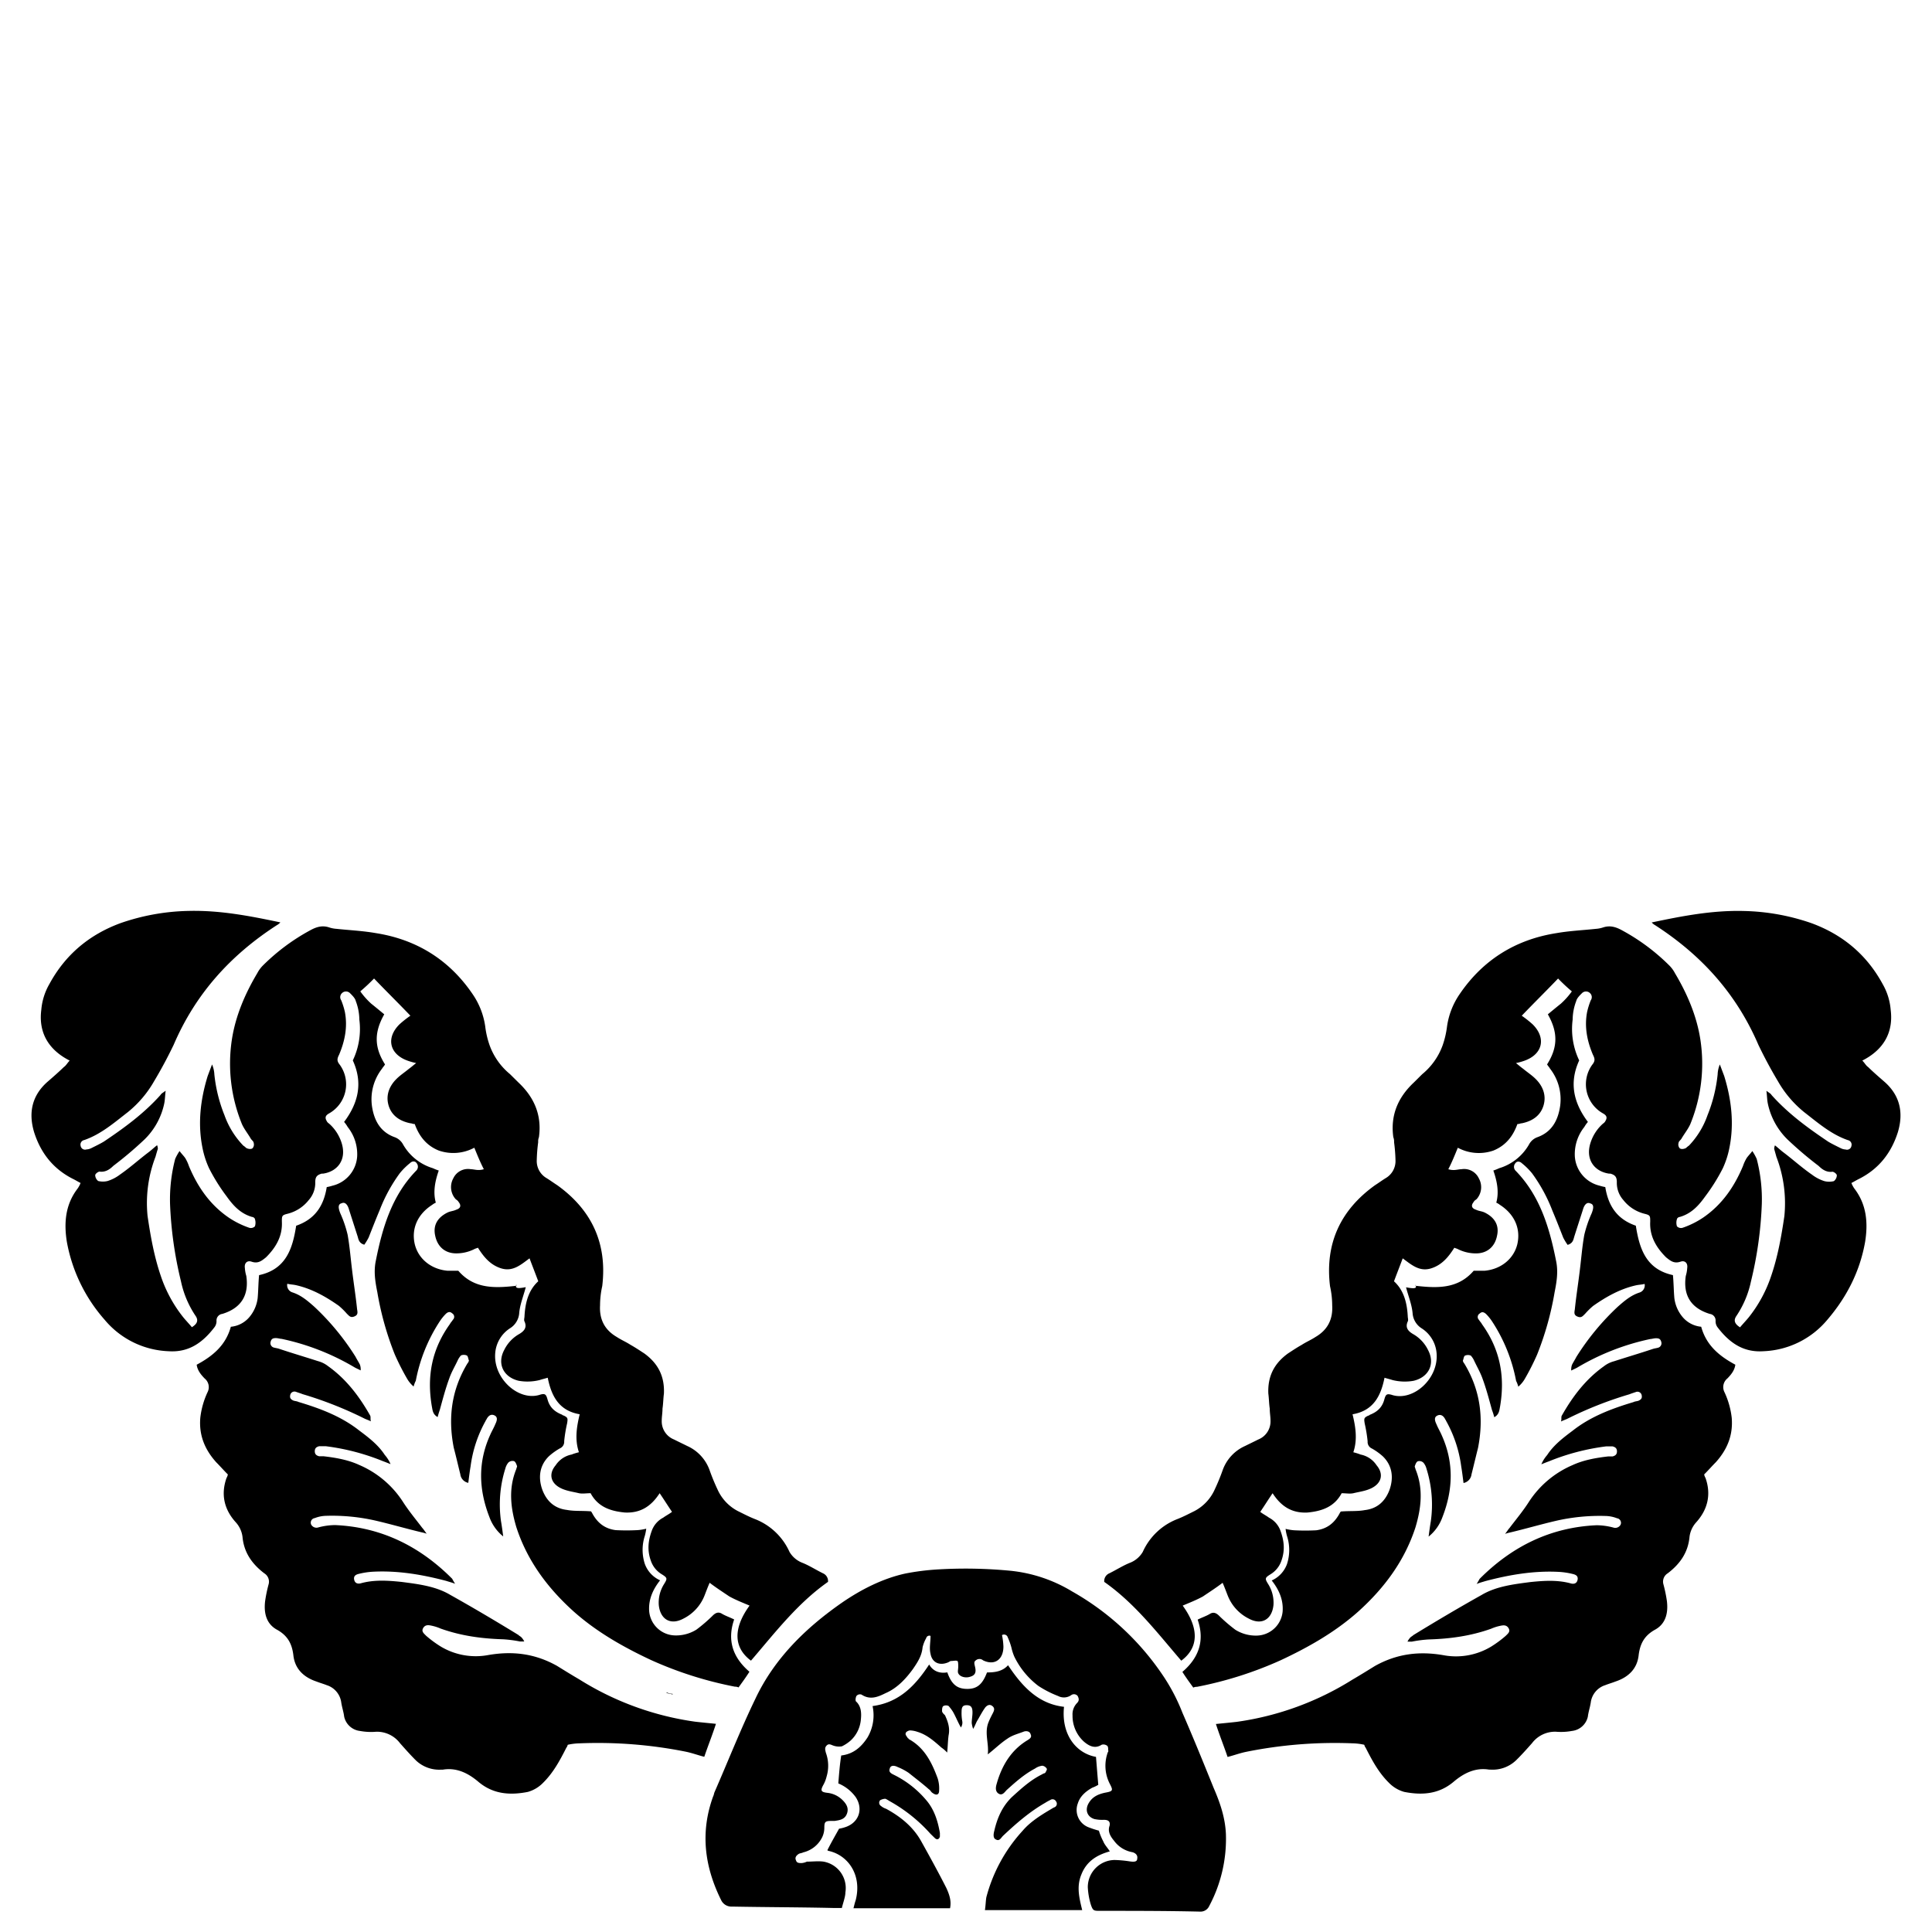 <svg id="Livello_1" data-name="Livello 1" xmlns="http://www.w3.org/2000/svg" viewBox="0 0 841.89 841.89">
  <title>Glos</title>
  <g>
    <path d="M616.84,560.3c9.17,1,18.35,1.56,25.34-6.56h4.75c6.94-.62,12.65-5,14.26-11.56,1.57-6.84-1.28-13.12-7.6-17.16a7.43,7.43,0,0,0-1.57-.95c1.28-4.66.33-9.37-1.28-14a20.5,20.5,0,0,0,2.52-1,22.42,22.42,0,0,0,13-10.31,6.76,6.76,0,0,1,3.47-3.14c6.33-2.19,9.18-7.18,10.13-13.74a21.69,21.69,0,0,0-4.42-16.21c-.33-.62-.95-1.23-1.28-1.85,4.75-7.51,4.75-14,.33-21.82,1.9-1.57,3.8-3.14,5.7-4.66a33.69,33.69,0,0,0,4.76-5.33,82,82,0,0,1-6-5.61c-5.09,5.33-10.46,10.6-15.83,16.21a47.3,47.3,0,0,1,4.75,3.76c6,5.94,4.42,13.12-3.8,15.93a27.59,27.59,0,0,1-3.47.95c1.28,1,2.23,1.85,3.18,2.52,1.9,1.57,3.81,2.8,5.37,4.37,3.19,3.14,4.76,7.18,3.47,11.55s-4.75,6.85-9.5,7.8c-.62,0-1,.33-1.9.33-1.91,5.33-5.09,9.37-10.46,11.55a19.37,19.37,0,0,1-15.5-1.23c-1.29,3.14-2.52,6.23-4.14,9.36a7.33,7.33,0,0,0,2.52.34c1,0,2.24-.34,3.19-.34a7.07,7.07,0,0,1,7.6,4,7.84,7.84,0,0,1-.95,9c-.33.33-1,.61-1.28,1.23-1.29,1.57-.95,2.81,1,3.43,1.28.61,2.52.61,3.8,1.23,4.42,2.19,6.33,5.61,5.37,10-.95,5-4.42,7.79-9.17,7.79a17.44,17.44,0,0,1-7.89-1.85c-.62-.33-1-.33-1.57-.62-2.52,4-5.37,7.51-10.13,9-5.08,1.57-8.55-1.57-12.36-4.37-1.28,3.42-2.52,6.56-3.8,10,4.42,4,5.7,9.66,6,15.31,0,.62.33,1.57,0,2.19-1.28,2.8.33,4.37,2.52,5.61a16.09,16.09,0,0,1,6.32,6.84c3.19,6,.33,11.84-6.32,13.41a22,22,0,0,1-9.18-.33c-1-.33-2.23-.62-3.47-1-1.57,7.79-4.75,14.36-13.93,15.92,1.29,5.33,2.24,10.94.34,16.55,1.28.33,2.23.62,3.18,1a10.78,10.78,0,0,1,6.94,4.66c3.19,3.75,2.24,7.79-2.23,10-2.52,1.24-5.37,1.57-7.89,2.19-1.57.33-3.19,0-5.09,0-3.19,5.94-8.56,7.8-14.88,8.41-6.66.34-11.41-2.52-15.21-8.41-1.91,2.8-3.48,5.32-5.38,8.13,1.29,1,2.52,1.57,3.81,2.52a10.4,10.4,0,0,1,5.08,5.94c1.57,4.37,1.9,8.42.34,12.79a11,11,0,0,1-4.76,5.94c-2.52,1.57-2.52,1.86-.95,4.38a15.18,15.18,0,0,1,2.24,9c-.62,6.23-5.09,9-10.75,5.94a19,19,0,0,1-9.17-10c-.62-1.57-1.29-3.43-2.24-5.61-2.85,2.18-5.7,4-8.56,5.94-2.85,1.57-6,2.8-8.84,4,7.27,10,6.94,18.4-.62,24-10.46-12.17-20.25-25-33.56-34.33a3.66,3.66,0,0,1,2.23-3.75c3.19-1.57,6-3.42,9.18-4.66a11.18,11.18,0,0,0,5.37-4.66,27.4,27.4,0,0,1,15.21-14.36c2.52-1,4.76-2.18,7.28-3.42a19.65,19.65,0,0,0,8.84-9.36,90.66,90.66,0,0,0,3.47-8.42,18.28,18.28,0,0,1,9.79-10.6c1.91-.95,3.81-1.85,5.71-2.81a8.48,8.48,0,0,0,5.37-8.13c0-1.85-.33-3.42-.33-5.32-.33-2.19-.33-4.37-.62-6.56-.33-7.51,2.52-13.12,8.56-17.5,1.9-1.23,3.8-2.52,6-3.75,1.9-1.24,4.13-2.19,6-3.43,5.37-3.13,7.61-7.79,7.27-13.73a39,39,0,0,0-.95-8.42c-2.23-18.4,4.42-33.09,19.64-44,1.57-1,3.18-2.19,4.75-3.14a8.61,8.61,0,0,0,4.14-7.8,72,72,0,0,0-.62-7.79,5.07,5.07,0,0,0-.33-2.19c-1.29-9.37,1.9-17.16,8.84-23.72,1.28-1.24,2.52-2.52,3.8-3.76a29.08,29.08,0,0,0,8.84-12.5,39.25,39.25,0,0,0,1.91-8.13,33,33,0,0,1,5.37-14c10.12-15,24.39-24,42.4-26.81,5.71-1,11.41-1.24,17.07-1.85a12.86,12.86,0,0,0,3.19-.62c2.85-.95,5.37-.33,8.22,1.24a89.57,89.57,0,0,1,20.59,15.3,13.88,13.88,0,0,1,2.52,3.43c5.37,9,9.51,18.73,11.07,29a69.54,69.54,0,0,1-4.42,36.79c-1,2.19-2.52,4.05-3.8,6.23-.33.62-1.28,1.24-1.28,1.86a2.43,2.43,0,0,0,.33,2.18c.33.62,1.57.62,2.23.34.62,0,1.29-.95,1.9-1.24A36.76,36.76,0,0,0,744.06,486a65.67,65.67,0,0,0,4.42-17.78,12.52,12.52,0,0,1,.95-4.37c.62,1.57,1.29,3.42,1.9,5,3.19,10.32,4.42,20.92,2.24,31.52a38.82,38.82,0,0,1-2.85,8.75,81.84,81.84,0,0,1-7.61,12.17c-2.85,4-6,7.51-11.08,9-.62,0-1.28.62-1.28.95a5.1,5.1,0,0,0,0,3.14,2.45,2.45,0,0,0,2.52.62,38.37,38.37,0,0,0,8.84-4.38c8.22-5.61,13.6-13.4,17.4-22.48a18,18,0,0,1,1.57-3.43c.62-.95,1.57-1.85,2.52-3.13a22.92,22.92,0,0,1,1.9,3.42,69.57,69.57,0,0,1,2.23,19.63A168,168,0,0,1,763,558.4a42.69,42.69,0,0,1-6.32,15c-1.29,1.85-.95,3.42,1.57,5,1.28-1.57,2.52-2.81,3.8-4.38a58.77,58.77,0,0,0,9.79-18.11c2.86-8.41,4.42-17.16,5.71-25.91a56.36,56.36,0,0,0-3.47-25.91c-.33-1.24-.62-2.19-.95-3.42a4,4,0,0,1,.33-1.57c1.57,1.24,2.52,2.19,3.8,3.14,4.14,3.13,7.89,6.56,12.36,9.65a17.7,17.7,0,0,0,5.38,2.8,8.49,8.49,0,0,0,4.13,0,3.34,3.34,0,0,0,1.29-2.52c0-.61-1.29-1.57-1.91-1.57-2.52.34-4.42-.95-6-2.52a163.62,163.62,0,0,1-13.59-11.55,30.71,30.71,0,0,1-8.56-15.59c-.33-1.57-.33-3.14-.62-5.61,1.29.95,1.9,1.23,2.24,1.85,7.27,8.13,15.83,14.36,24.67,20.3,1.57.95,3.47,1.86,5.37,2.81a5.5,5.5,0,0,0,2.24.62,1.94,1.94,0,0,0,2.52-1.57,2,2,0,0,0-1.57-2.52c-7.28-2.52-13-7.52-19-12.17a47.63,47.63,0,0,1-11.41-13.41c-3.19-5.33-6-10.6-8.56-15.93-9.51-22.15-24.67-39-44.93-52.1a6.05,6.05,0,0,1-1.56-1.24c13.31-2.81,26.29-5.32,39.88-5a95.75,95.75,0,0,1,29.76,5.32c13.6,5,24.06,13.74,31,26.53A26.89,26.89,0,0,1,823.88,440c1.28,10-3.18,17.5-12.36,22.16,1,.95,1.57,2.18,2.52,2.8,2.23,2.19,4.75,4.37,7.27,6.56,6.66,5.94,8.23,13.41,5.71,21.82-2.85,9-8.23,15.93-16.78,20.3-1.29.62-2.24,1.24-3.47,1.86a11.08,11.08,0,0,0,1.57,2.8c5.08,6.85,5.7,14.65,4.42,22.77-2.24,12.79-7.9,24-16.45,34a38.15,38.15,0,0,1-27.86,13.74c-8.84.61-14.88-3.76-19.92-10.32a4.34,4.34,0,0,1-.95-2.81,2.88,2.88,0,0,0-2.52-3.13c-8.23-2.52-11.7-8.13-10.46-16.55a15.09,15.09,0,0,0,.62-3.42c.33-2.19-1-3.42-2.86-2.81-2.85,1-4.42-.33-6.32-1.85-4.42-4.37-7.27-9.37-6.94-15.59,0-2.52,0-2.81-2.52-3.43a16.92,16.92,0,0,1-9.17-5.94,11.24,11.24,0,0,1-2.86-7.8c0-2.18-.62-3.13-2.85-3.75h-.62c-6.32-.95-10.46-6.23-7.89-13.74a18.82,18.82,0,0,1,4.75-7.51c.62-.62,1.29-.95,1.57-1.57,1-1.57.62-2.52-1-3.42A14.54,14.54,0,0,1,693.81,464c1.28-1.57,1.28-2.52.33-4.37-2.52-5.94-3.8-12.17-2.52-18.73a33,33,0,0,1,1.57-5,2.38,2.38,0,0,0-.33-3.14,2.47,2.47,0,0,0-3.47,0c-.95.95-2.24,2.19-2.52,3.42a23.36,23.36,0,0,0-1.57,8.13,31.72,31.72,0,0,0,2.85,17.78c-4.42,9.65-2.52,18.4,3.8,26.81a12.55,12.55,0,0,0-1.56,2.19,19,19,0,0,0-4.14,12.79A14.06,14.06,0,0,0,697,516.66a18.94,18.94,0,0,0,2.52.62c1.29,8.12,5.09,14,13.31,16.83,1.57,10,4.43,19,16.17,21.53.33,3.42.33,6.85.62,10a15.72,15.72,0,0,0,3.47,8.12,12,12,0,0,0,8.22,4.38c2.24,8.13,7.89,12.79,14.88,16.54-.33,2.52-1.9,4.38-3.47,6a4.84,4.84,0,0,0-1.28,5.94,35.88,35.88,0,0,1,3.18,11.22c.62,7.51-1.9,13.74-6.94,19.35-1.57,1.57-3.18,3.42-5.08,5.32a5.8,5.8,0,0,0,.61,1.57c2.52,7.18.95,13.74-4.13,19.35a11.58,11.58,0,0,0-2.85,6.23c-.62,6.85-4.14,11.84-9.51,15.93a4.26,4.26,0,0,0-1.9,4.66,60.75,60.75,0,0,1,1.56,7.51c.62,5.32-.61,10-5.37,12.5-4.42,2.52-6.32,5.94-6.94,10.94-.62,5.94-4.42,9.65-10.13,11.55-1.56.61-2.85.95-4.42,1.57a9.14,9.14,0,0,0-6.32,7.51c-.33,2.19-1,4-1.28,6.23a8,8,0,0,1-6.94,6.22,26.22,26.22,0,0,1-6.94.34,12.59,12.59,0,0,0-10.46,5c-2.24,2.52-4.43,5-7,7.51a14.71,14.71,0,0,1-11.07,4h-.62c-6-1-11.08,1.57-15.5,5.33-6.32,5.32-13.6,5.94-21.53,4.37a14.9,14.9,0,0,1-6.66-4c-4.42-4.37-7.27-9.65-10.13-15.31-.33-.33-.33-.62-.61-1.23a25.66,25.66,0,0,0-5.09-.62,195.27,195.27,0,0,0-46.54,3.75c-2.86.62-5.38,1.57-7.9,2.19-1.57-4.66-3.47-9.36-5.08-14.36,3.18-.33,6.32-.61,9.17-.95a128.22,128.22,0,0,0,50.35-18.4c3.18-1.85,6.65-4,9.79-5.94,9.51-5.32,19.3-6.56,30-4.66a29.67,29.67,0,0,0,20.58-3.75,49,49,0,0,0,6.33-4.66c1-1,2.23-1.86,1.28-3.43s-2.52-1.23-3.8-.95a20.14,20.14,0,0,0-3.81,1.24c-8.84,3.14-17.73,4.37-27.24,4.66a54.82,54.82,0,0,0-7.27.95h-1.9a7,7,0,0,1,1.28-1.85c.33-.34.95-.62,1.28-1,9.8-6,19.64-11.84,29.76-17.5,6.33-3.76,13.93-4.66,21.21-5.61,6-.62,12-1,17.73.62,1.28.33,2.52,0,2.85-1.57s-.61-2.19-1.9-2.52a33.06,33.06,0,0,0-6-.95c-11.08-.62-21.82,1.24-32.28,4-1,.33-2.23.62-3.8,1.24a25.18,25.18,0,0,0,1.28-2.19c13.93-14,30.71-22.49,51-23.39a29.32,29.32,0,0,1,7.27,1,2.62,2.62,0,0,0,3.18-1.24,2,2,0,0,0-1.56-2.8,14.6,14.6,0,0,0-5.09-1,85.1,85.1,0,0,0-21.82,2.19c-6.66,1.56-13,3.42-19.64,5a17.6,17.6,0,0,0-2.23.61c1-1.23,1.28-1.85,1.9-2.51,2.85-3.76,6-7.52,8.56-11.56a42.6,42.6,0,0,1,19-15.92c4.75-2.19,10.12-3.14,15.49-3.76h1.91c1.28-.33,1.9-.95,1.9-2.19s-.62-1.85-1.9-2.18h-2.86a98.39,98.39,0,0,0-25,6.56c-.95.33-1.57.61-3.19,1.23a15,15,0,0,1,2.52-4c2.85-4.37,6.94-7.51,11.08-10.6,7.89-6.23,17.07-9.65,26.57-12.5.62-.34,1.57-.34,2.24-.62,1.28-.62,1.57-1.24,1.28-2.52a1.88,1.88,0,0,0-2.52-1.24c-1,.34-1.9.62-2.85,1a165.55,165.55,0,0,0-26.91,10.61c-.62.33-1.57.61-2.85,1.23.33-1,0-1.85.33-2.52,4.76-8.41,10.46-15.92,18.35-21.53a12.13,12.13,0,0,1,4.42-2.19c5.71-1.85,11.08-3.42,16.79-5.33,1-.33,1.56-.33,2.52-.61a2,2,0,0,0,1.28-2.52c-.33-1.24-1-1.57-2.24-1.57-1,0-1.9.33-2.52.33a104.68,104.68,0,0,0-31.94,12.5c-.62.34-1.29.62-2.52,1.24a6,6,0,0,1,.33-2.52c.62-1.24,1.28-2.19,1.9-3.42a109.4,109.4,0,0,1,18-21.83c2.85-2.51,5.71-5,9.51-6.22a3.27,3.27,0,0,0,2.23-3.76c-1.28.33-2.52.33-3.8.62-6.94,1.57-13,5-18.68,9a32.79,32.79,0,0,0-3.47,3.42c-1,.95-1.57,1.86-3.19,1.24s-1.57-1.57-1.28-3.14c.61-5.94,1.57-11.84,2.23-17.49.62-5,1-10,1.9-15a51.5,51.5,0,0,1,3.19-9.36c1-2.52,1-4-.62-4.38-1.28-.61-2.52.34-3.19,2.81-1.28,4-2.52,7.8-3.8,11.84-.33,1.23-.62,2.8-2.85,3.42a25.45,25.45,0,0,1-1.9-3.14c-1.57-4-3.19-8.13-4.76-11.84a69.59,69.59,0,0,0-8.84-16.21,29.45,29.45,0,0,0-4.42-4.37c-1-.95-2.24-.95-2.85,0a2.39,2.39,0,0,0,0,3.14c10.74,10.93,14.88,25,17.73,39.31,1,4.66.33,9-.62,13.74a132.46,132.46,0,0,1-7.61,27.15,104.1,104.1,0,0,1-5.37,10.6,12.9,12.9,0,0,1-2.85,3.42,12,12,0,0,0-.95-2.52,71.44,71.44,0,0,0-10.46-25.91,21,21,0,0,0-2.52-3.13c-1-.95-1.9-1.24-2.85-.34a1.74,1.74,0,0,0-.33,2.81c.33.62,1,1.23,1.28,1.85,7.89,10.94,10.13,22.77,7.89,35.9-.33,1.57-.33,3.42-2.52,4.65-.33-1.23-.62-2.18-1-3.13-1.28-4.66-2.52-9.37-4.14-13.74-1-2.81-2.52-5.33-3.8-8.13a8.68,8.68,0,0,0-1.28-1.85,3.24,3.24,0,0,0-2.52,0c-.62.33-.62,1.56-.95,2.18a2.38,2.38,0,0,0,.61,1.24c7,11.55,8.56,23.72,6,36.8-.95,3.75-1.9,7.79-2.85,11.55a4.35,4.35,0,0,1-3.47,3.75c-.33-2.52-.62-5-1-7.18a55.39,55.39,0,0,0-6.65-20c0-.34-.34-.34-.34-.62-.95-1.85-2.23-2.19-3.47-1.57s-1.28,1.85-.33,3.76c.62,1.57,1.57,3.13,2.23,4.66,5.38,11.83,5.09,23.72.34,35.89a19.16,19.16,0,0,1-6,8.41c.33-2.52.61-4.65.95-6.56a52.24,52.24,0,0,0-1.9-23.1,6.42,6.42,0,0,0-1.29-2.52,2.5,2.5,0,0,0-2.52-.62c-.62.33-.95,1.24-1.28,2.19,0,.33.33,1,.33,1.23,3.47,8.42,2.52,16.83,0,25.3-4.75,14.64-13.6,26.53-25,36.79-10.12,9-21.82,15.6-33.84,21.21a164.49,164.49,0,0,1-36.42,11.55,3.22,3.22,0,0,0-1.57.33c-1.57-2.18-3.19-4.37-4.75-6.84,7.27-6.23,9.79-13.74,6.65-22.78,1.9-.95,3.8-1.57,5.37-2.52s2.86-.33,4.14,1a68.2,68.2,0,0,0,6.94,5.95,16.83,16.83,0,0,0,9.51,2.52,11.56,11.56,0,0,0,11.08-10.6c.33-5-1.57-9.37-4.76-13.41a12.48,12.48,0,0,0,6.66-7.18,19.77,19.77,0,0,0,0-12.17,18.74,18.74,0,0,1-.62-3.14,21.56,21.56,0,0,0,3.8.62,91.42,91.42,0,0,0,9.51,0c4.76-.62,7.89-3.14,10.13-7.18a5.41,5.41,0,0,1,.62-1c3.8-.33,7.27,0,10.45-.62,5.38-.62,8.85-3.75,10.75-8.75,1.9-5.32,1.28-10.6-2.85-14.64a26.63,26.63,0,0,0-4.76-3.42,3.12,3.12,0,0,1-1.9-3.14,62.77,62.77,0,0,0-1.28-7.8c-.34-2.18-.34-2.51,1.57-3.42a.81.81,0,0,0,.61-.33c3.19-1.24,5.38-3.14,6.33-6.56.61-2.19.95-2.81,3.18-2.19,9.18,3.14,20.59-6.84,19.64-18.11a14.2,14.2,0,0,0-6.66-10.94,8.5,8.5,0,0,1-3.8-6.56c-.34-3.75-1.9-7.51-2.85-11.22,5.08.95,4.42,0,4.13-1.23Z"/>
    <path d="M367.15,831.42H363c-14.55-.33-29.43-.33-44-.61a4.93,4.93,0,0,1-4.75-2.81c-7.28-14.64-9.18-29.62-3.47-45.26.33-.62.33-1.23.61-1.85,6-13.74,11.41-27.48,17.74-40.56,8.22-17.49,21.82-30.9,38-42.12,8.23-5.61,17.4-10.31,27.24-12.5a106.52,106.52,0,0,1,14.88-1.85,204.32,204.32,0,0,1,31,.61,64.19,64.19,0,0,1,26.91,9A117.06,117.06,0,0,1,507.35,731a82.3,82.3,0,0,1,7.89,15.31c4.76,10.93,9.18,21.82,13.6,32.75,2.85,6.56,5.09,13.12,5.37,20.3a62.25,62.25,0,0,1-7.27,31.19A4.16,4.16,0,0,1,522.8,833c-14.55-.33-28.81-.33-43.36-.33-2.85,0-3.18,0-4.13-2.81a31.79,31.79,0,0,1-1.29-7.51,11.85,11.85,0,0,1,11.7-11.84,51.87,51.87,0,0,1,6.66.62c2.23.33,3.18,0,3.18-1.24.33-1.57-.95-2.52-2.23-2.8a12.58,12.58,0,0,1-7.9-5c-1.56-1.86-2.85-4-1.9-6.57.34-1.85-.62-2.51-2.52-2.51a15.82,15.82,0,0,1-4.13-.34c-3.19-1-4.14-4-2.52-6.84s4.13-4,7.27-4.66c3.47-.62,3.47-1,1.9-4a17.15,17.15,0,0,1-.95-13.13c0-.33.62-.95.33-1.23,0-1,0-1.86-.61-2.19a2.69,2.69,0,0,0-2.24-.33c-2.85,1.85-5.37.62-7.6-1.24a15.13,15.13,0,0,1-5.09-11.55,7,7,0,0,1,1.9-5.32c1-1,1-1.86.33-3.14a2.06,2.06,0,0,0-2.85-.34,5.49,5.49,0,0,1-5.7.34,45.18,45.18,0,0,1-8.56-4.38A35.32,35.32,0,0,1,442,721.89a21.79,21.79,0,0,1-1.28-4,28.71,28.71,0,0,0-1.57-4.37,1.69,1.69,0,0,0-2.52-1,28.76,28.76,0,0,1,.62,5c0,5.61-3.81,8.42-8.85,6a2.42,2.42,0,0,0-3.18,0c-.95.61-.62,1.56-.34,2.8.62,2.52,0,3.76-2.23,4.37-1.9.62-4.42,0-5.09-1.57-.33-.61,0-1.85,0-2.8s0-2.19-.33-2.52c-.62-.33-1.9,0-2.85,0-.33,0-.62.33-1.29.62-3.8,1.57-6.94,0-7.6-3.76-.62-2.52,0-5,0-7.8a1.41,1.41,0,0,0-1.9,1,14.91,14.91,0,0,0-1.57,4c-.34,3.75-2.24,6.56-4.14,9.36-3.18,4.38-6.94,8.42-12,10.6-3.18,1.57-6.65,3.14-10.46.62a2,2,0,0,0-2.23.62c-.33.62-.62,2.19,0,2.52,2.23,2.19,2.23,5.32,1.9,8.13a14,14,0,0,1-4.42,8.75,16.74,16.74,0,0,1-3.8,2.52,7.43,7.43,0,0,1-3.81-.34c-.95-.33-1.9-1-2.85,0s-.62,1.86-.33,3.14a16.35,16.35,0,0,1,.33,10.32,14.59,14.59,0,0,1-1.28,3.42c-1.57,2.8-1.29,3.42,1.9,3.76a11,11,0,0,1,6.32,3.13c1.57,1.57,2.85,3.43,1.9,5.95s-3.18,2.8-5.37,3.13H362.4c-2.85,0-3.19.34-3.19,3.14a9.62,9.62,0,0,1-.95,4,12.42,12.42,0,0,1-8.22,6.56c-.62.33-1.29.33-1.9.62-1,.62-1.91,1.57-1.29,2.8.33,1.24,1.29,1.24,2.52,1.24a6.8,6.8,0,0,0,2.24-.62c2.52,0,5.08-.33,7.27,0a11.69,11.69,0,0,1,9.51,13.41c0,1.85-.95,4.37-1.57,6.85Z"/>
    <path d="M412.7,728.45c1.9,5.61,4.42,7.51,8.84,7.51s6.65-2.19,8.56-7.18c3.18,0,6.65-.33,9.17-3.14,6,9,13,16.83,24.39,18.12-1.28,12.17,5.37,20.3,13.93,21.82.33,4,.62,7.8,1,12.17A14.43,14.43,0,0,1,476,779c-2.85,1.57-5.37,3.75-6.32,6.84a8.08,8.08,0,0,0,4.42,10.32,42.58,42.58,0,0,0,4.75,1.57,25.69,25.69,0,0,0,1.91,4.66c.61,1.57,1.9,2.8,2.85,4.37-5.71,1.57-10.13,4.37-12.36,10-2.24,5.33-.95,10.32.33,15.6H429.19c.34-2.19.34-4,.62-5.61a68.62,68.62,0,0,1,15.83-29c3.19-3.76,7.61-6.56,11.7-9,.62-.34,1.57-1,2.23-1.24a1.67,1.67,0,0,0,.62-2.52,1.71,1.71,0,0,0-2.52-.62,20.37,20.37,0,0,0-2.23,1.24c-6.95,4-12.65,9-18.35,14.36-1,1-1.57,2.52-3.19,1.56-1.28-.61-.95-2.52-.62-3.75,1.29-5.61,3.47-10.6,7.61-14.64,4.13-3.76,8.22-7.52,13.31-10,.33-.33.95-.33,1.28-.62.34-.61.95-1.57.62-1.85a2.66,2.66,0,0,0-1.9-1.24,6.89,6.89,0,0,0-3.19,1.24c-4.75,2.52-8.55,5.94-12.36,9.37-.95,1-1.9,2.52-3.47,1.57s-1.28-2.81-.95-4c2.24-8.13,6.33-15,13.6-19.35.95-.61,1.9-1.23,1.28-2.52-.33-1.23-1.57-1.56-2.85-1.23-2.52,1-5.09,1.57-7.27,3.14-2.86,1.85-5.38,4.37-8.56,6.84.62-4.66-1.57-9.36.33-14,.62-1.57,1.29-2.81,1.9-4s.95-2.19-.33-3.14-2.52,0-3.18.95c-1.29,1.85-2.24,3.75-3.19,5.32-.62.95-.95,2.19-1.9,3.76a11.81,11.81,0,0,1-.62-2.52c0-1.57.33-3.14.33-4.66,0-2.19-.62-3.14-2.52-3.14-1.57,0-2.23.62-2.23,2.81a19.52,19.52,0,0,0,.33,4.37,3.84,3.84,0,0,1-.62,2.52c-1.28-2.18-2.23-4.66-3.47-6.84a19,19,0,0,0-1.9-2.52,2.54,2.54,0,0,0-2.23,0c-.62.33-.62,1.57-.62,2.18s.62,1.24,1.28,1.86c1.29,2.8,2.24,5.61,1.57,8.74-.33,2.52-.33,4.66-.62,7.52a14.93,14.93,0,0,0-2.52-2.19c-3.18-2.81-6.32-5.61-10.46-6.85a10.84,10.84,0,0,0-3.18-.61c-.62,0-1.9.61-1.9,1.23-.34.62.62,1.57.95,2.19a.32.32,0,0,1,.33.33c6.94,3.76,10.13,10.32,12.65,17.17a14.72,14.72,0,0,1,.62,5.32c0,1.9-1.29,2.19-2.86,1-.62-.33-.95-1.23-1.57-1.57-2.85-2.52-5.7-4.66-8.84-7.18a25.21,25.21,0,0,0-4.75-2.52c-1.9-.95-3.19-.61-3.47.62-.62,1.57.61,2.19,1.9,2.81a43.66,43.66,0,0,1,13.93,10.93c3.47,4,5.08,9,6,14.36v1.57c-.33,1.23-1.29,1.57-2.24.62l-1.9-1.86a68,68,0,0,0-17.4-14c-.62-.34-1.57-1-2.23-1.24a5.13,5.13,0,0,0-2.24.62,1.64,1.64,0,0,0,.34,2.52,6.67,6.67,0,0,0,2.23,1.23c6.32,3.43,11.7,7.8,15.21,14,3.81,6.84,7.61,13.74,11.08,20.59,1.28,2.8,2.23,5.6,1.57,8.74H371.91c.33-1.23.61-2.52.95-3.42,2.85-10.93-3.19-19.63-11.7-21.54a1,1,0,0,1-.62-.33c1.57-3.14,3.19-5.94,5.09-9.36a17.49,17.49,0,0,0,2.52-.62c6-1.86,8.22-7.8,4.75-13.12a17.75,17.75,0,0,0-7.6-6c.33-4,.62-8.13,1.28-12.17,5.09-.61,8.56-3.42,11.41-7.79a19,19,0,0,0,2.24-13.74c11.69-1.57,18.68-9,24.67-18.12,1.57,2.81,4.42,4.05,7.89,3.43Z"/>
    <path d="M290.56,737.48a5.54,5.54,0,0,0,2.52.62v.33c-.62-.33-1.57-.33-2.23-.61-.33,0-.33-.34-.62-.34Z"/>
    <path d="M270.6,644.21a48.71,48.71,0,0,1,2.85,4A4.19,4.19,0,0,1,270.6,644.21Z"/>
    <path d="M225.05,560.3c-9.17,1-18.35,1.56-25.34-6.56H195c-6.94-.62-12.65-5-14.26-11.56-1.57-6.84,1.28-13.12,7.6-17.16a7.43,7.43,0,0,1,1.57-.95c-1.28-4.66-.33-9.37,1.28-14a20.5,20.5,0,0,1-2.52-1,22.42,22.42,0,0,1-13-10.31,6.8,6.8,0,0,0-3.47-3.14c-6.33-2.19-9.18-7.18-10.13-13.74a21.69,21.69,0,0,1,4.42-16.21c.33-.62,1-1.23,1.28-1.85-4.75-7.51-4.75-14-.33-21.82-1.9-1.57-3.8-3.14-5.7-4.66A33.69,33.69,0,0,1,157,432a82,82,0,0,0,6-5.61c5.09,5.33,10.46,10.6,15.83,16.21a47.3,47.3,0,0,0-4.75,3.76c-6,5.94-4.42,13.12,3.8,15.93a27.59,27.59,0,0,0,3.47.95c-1.28,1-2.23,1.85-3.18,2.52-1.9,1.57-3.81,2.8-5.37,4.37-3.19,3.14-4.76,7.18-3.48,11.55s4.76,6.85,9.51,7.8c.62,0,1,.33,1.9.33,1.91,5.33,5.09,9.37,10.46,11.55a19.37,19.37,0,0,0,15.5-1.23c1.29,3.14,2.52,6.23,4.14,9.36a7.33,7.33,0,0,1-2.52.34c-1,0-2.24-.34-3.19-.34a7.07,7.07,0,0,0-7.6,4,7.84,7.84,0,0,0,1,9c.33.33.95.61,1.28,1.23,1.28,1.57.95,2.81-1,3.43-1.28.61-2.52.61-3.8,1.23-4.42,2.19-6.33,5.61-5.38,10,1,5,4.43,7.79,9.18,7.79a17.44,17.44,0,0,0,7.89-1.85c.62-.33.95-.33,1.57-.62,2.52,4,5.37,7.51,10.13,9,5.08,1.57,8.55-1.57,12.36-4.37,1.28,3.42,2.52,6.56,3.8,10-4.42,4-5.7,9.66-6,15.31,0,.62-.33,1.57,0,2.19,1.28,2.8-.33,4.37-2.52,5.61a16.09,16.09,0,0,0-6.32,6.84c-3.19,6-.33,11.84,6.32,13.41a22,22,0,0,0,9.18-.33c.95-.33,2.23-.62,3.47-1,1.57,7.79,4.75,14.36,13.93,15.92-1.29,5.33-2.24,10.94-.34,16.55-1.28.33-2.23.62-3.18,1a10.78,10.78,0,0,0-6.94,4.66c-3.19,3.75-2.24,7.79,2.23,10,2.52,1.24,5.37,1.57,7.89,2.19,1.57.33,3.19,0,5.09,0,3.19,5.94,8.56,7.8,14.88,8.41,6.66.34,11.41-2.52,15.21-8.41,1.91,2.8,3.48,5.32,5.38,8.13-1.29,1-2.52,1.57-3.81,2.52a10.4,10.4,0,0,0-5.08,5.94c-1.57,4.37-1.9,8.42-.34,12.79a11,11,0,0,0,4.76,5.94c2.52,1.57,2.52,1.86.95,4.38a15.18,15.18,0,0,0-2.24,9c.62,6.23,5.09,9,10.75,5.94a19,19,0,0,0,9.17-10c.62-1.57,1.29-3.43,2.24-5.61,2.85,2.18,5.7,4,8.56,5.94,2.85,1.57,6,2.8,8.84,4-7.28,10-6.94,18.4.62,24,10.46-12.17,20.25-25,33.56-34.33a3.66,3.66,0,0,0-2.23-3.75c-3.19-1.57-6-3.42-9.18-4.66a11.13,11.13,0,0,1-5.37-4.66,27.4,27.4,0,0,0-15.21-14.36c-2.52-1-4.76-2.18-7.28-3.42a19.65,19.65,0,0,1-8.84-9.36,90.66,90.66,0,0,1-3.47-8.42,18.28,18.28,0,0,0-9.79-10.6c-1.91-.95-3.81-1.85-5.71-2.81a8.48,8.48,0,0,1-5.37-8.13c0-1.85.33-3.42.33-5.32.33-2.19.33-4.37.62-6.56.33-7.51-2.52-13.12-8.56-17.5-1.9-1.23-3.8-2.52-6-3.75-1.9-1.24-4.13-2.19-6-3.43-5.37-3.13-7.61-7.79-7.27-13.73a39,39,0,0,1,.95-8.42c2.23-18.4-4.42-33.09-19.64-44-1.57-1-3.18-2.19-4.75-3.14a8.61,8.61,0,0,1-4.14-7.8,72,72,0,0,1,.62-7.79,5.07,5.07,0,0,1,.33-2.19c1.29-9.37-1.9-17.16-8.84-23.72l-3.8-3.76a29.08,29.08,0,0,1-8.84-12.5,38.63,38.63,0,0,1-1.91-8.13,33,33,0,0,0-5.37-14c-10.12-15-24.39-24-42.4-26.81-5.71-1-11.41-1.24-17.07-1.85a12.86,12.86,0,0,1-3.19-.62c-2.85-.95-5.37-.33-8.22,1.24a89.57,89.57,0,0,0-20.59,15.3,13.88,13.88,0,0,0-2.52,3.43c-5.37,9-9.51,18.73-11.07,29a69.54,69.54,0,0,0,4.42,36.79c1,2.19,2.52,4.05,3.8,6.23.33.62,1.28,1.24,1.28,1.86a2.43,2.43,0,0,1-.33,2.18c-.33.62-1.57.62-2.23.34-.62,0-1.29-.95-1.91-1.24A36.87,36.87,0,0,1,97.83,486a65.67,65.67,0,0,1-4.42-17.78,12.52,12.52,0,0,0-1-4.37c-.62,1.57-1.29,3.42-1.9,5-3.19,10.32-4.42,20.92-2.24,31.52a38.82,38.82,0,0,0,2.85,8.75,81.84,81.84,0,0,0,7.61,12.17c2.85,4,6,7.51,11.08,9,.62,0,1.28.62,1.28.95a5.1,5.1,0,0,1,0,3.14,2.45,2.45,0,0,1-2.52.62,38.37,38.37,0,0,1-8.84-4.38c-8.23-5.61-13.6-13.4-17.4-22.48a18,18,0,0,0-1.57-3.43c-.62-.95-1.57-1.85-2.52-3.13a22.92,22.92,0,0,0-1.9,3.42,69.94,69.94,0,0,0-2.24,19.63,168.68,168.68,0,0,0,4.76,33.71,42.69,42.69,0,0,0,6.32,15c1.29,1.85,1,3.42-1.57,5-1.28-1.57-2.52-2.81-3.8-4.38a58.77,58.77,0,0,1-9.79-18.11c-2.86-8.41-4.42-17.16-5.71-25.91a56.36,56.36,0,0,1,3.47-25.91c.33-1.24.62-2.19,1-3.42a4,4,0,0,0-.33-1.57c-1.57,1.24-2.52,2.19-3.8,3.14-4.14,3.13-7.9,6.56-12.36,9.65a17.7,17.7,0,0,1-5.38,2.8,8.49,8.49,0,0,1-4.13,0,3.34,3.34,0,0,1-1.29-2.52c0-.61,1.29-1.57,1.91-1.57,2.52.34,4.42-.95,6-2.52A163.62,163.62,0,0,0,63,496.5a30.71,30.71,0,0,0,8.56-15.59c.33-1.57.33-3.14.62-5.61-1.29.95-1.9,1.23-2.24,1.85-7.27,8.13-15.83,14.36-24.67,20.3-1.57.95-3.47,1.86-5.37,2.81a5.5,5.5,0,0,1-2.24.62,1.94,1.94,0,0,1-2.52-1.57,2,2,0,0,1,1.57-2.52c7.28-2.52,13-7.52,19-12.17a47.63,47.63,0,0,0,11.41-13.41c3.19-5.33,6-10.6,8.56-15.93,9.51-22.15,24.67-39,44.92-52.1a5.93,5.93,0,0,0,1.57-1.24c-13.31-2.81-26.29-5.32-39.88-5a95.75,95.75,0,0,0-29.76,5.32c-13.6,5-24.06,13.74-31,26.53A26.89,26.89,0,0,0,18,440c-1.29,10,3.18,17.5,12.36,22.16-.95.95-1.57,2.18-2.52,2.8-2.24,2.19-4.75,4.37-7.27,6.56-6.66,5.94-8.23,13.41-5.71,21.82,2.85,9,8.23,15.93,16.78,20.3,1.29.62,2.24,1.24,3.47,1.86a11.08,11.08,0,0,1-1.57,2.8c-5.08,6.85-5.7,14.65-4.42,22.77a70.13,70.13,0,0,0,16.45,34,38.15,38.15,0,0,0,27.86,13.74c8.84.61,14.88-3.76,19.92-10.32a4.34,4.34,0,0,0,1-2.81,2.88,2.88,0,0,1,2.52-3.13c8.23-2.52,11.7-8.13,10.46-16.55a15.09,15.09,0,0,1-.62-3.42c-.33-2.19,1-3.42,2.86-2.81,2.85,1,4.42-.33,6.32-1.85,4.42-4.37,7.27-9.37,6.94-15.59,0-2.52,0-2.81,2.52-3.43a16.92,16.92,0,0,0,9.17-5.94,11.24,11.24,0,0,0,2.86-7.8c0-2.18.61-3.13,2.85-3.75h.62c6.32-.95,10.46-6.23,7.89-13.74a18.82,18.82,0,0,0-4.75-7.51c-.62-.62-1.29-.95-1.57-1.57-.95-1.57-.62-2.52,1-3.42A14.54,14.54,0,0,0,148.08,464c-1.28-1.57-1.28-2.52-.33-4.37,2.52-5.94,3.8-12.17,2.52-18.73a33,33,0,0,0-1.57-5,2.38,2.38,0,0,1,.33-3.14,2.47,2.47,0,0,1,3.47,0c.95.95,2.24,2.19,2.52,3.42a23.36,23.36,0,0,1,1.57,8.13,31.72,31.72,0,0,1-2.85,17.78c4.42,9.65,2.52,18.4-3.8,26.81a12.55,12.55,0,0,1,1.56,2.19,19,19,0,0,1,4.14,12.79,14.06,14.06,0,0,1-10.74,12.79,18.94,18.94,0,0,1-2.52.62c-1.29,8.12-5.09,14-13.32,16.83-1.56,10-4.42,19-16.16,21.53-.33,3.42-.33,6.85-.62,10a15.72,15.72,0,0,1-3.47,8.12,12,12,0,0,1-8.22,4.38c-2.24,8.13-7.89,12.79-14.88,16.54.33,2.52,1.9,4.38,3.47,6a4.84,4.84,0,0,1,1.28,5.94,35.88,35.88,0,0,0-3.18,11.22c-.62,7.51,1.9,13.74,6.94,19.35,1.57,1.57,3.18,3.42,5.08,5.32a5.8,5.8,0,0,1-.61,1.57c-2.52,7.18-1,13.74,4.13,19.35a11.58,11.58,0,0,1,2.85,6.23c.62,6.85,4.14,11.84,9.51,15.93a4.26,4.26,0,0,1,1.9,4.66,60.75,60.75,0,0,0-1.56,7.51c-.62,5.32.61,10,5.37,12.5,4.42,2.52,6.32,5.94,6.94,10.94.62,5.94,4.42,9.65,10.12,11.55,1.57.61,2.86.95,4.43,1.57a9.14,9.14,0,0,1,6.32,7.51c.33,2.19,1,4,1.28,6.23a8,8,0,0,0,6.94,6.22,26.22,26.22,0,0,0,6.94.34,12.59,12.59,0,0,1,10.46,5c2.24,2.52,4.43,5,6.94,7.51a14.74,14.74,0,0,0,11.08,4H193c6-1,11.08,1.57,15.5,5.33,6.32,5.32,13.6,5.94,21.53,4.37a14.9,14.9,0,0,0,6.66-4c4.42-4.37,7.27-9.65,10.13-15.31.33-.33.33-.62.61-1.23a25.66,25.66,0,0,1,5.09-.62A195.27,195.27,0,0,1,299,763.35c2.86.62,5.38,1.57,7.9,2.19,1.57-4.66,3.47-9.36,5.08-14.36-3.18-.33-6.32-.61-9.17-.95a128.22,128.22,0,0,1-50.35-18.4c-3.18-1.85-6.65-4-9.79-5.94-9.51-5.32-19.3-6.56-30.05-4.66a29.67,29.67,0,0,1-20.58-3.75,49,49,0,0,1-6.33-4.66c-.95-1-2.23-1.86-1.28-3.43s2.52-1.23,3.8-.95a20.14,20.14,0,0,1,3.81,1.24c8.84,3.14,17.73,4.37,27.24,4.66a54.82,54.82,0,0,1,7.27.95h1.9a7,7,0,0,0-1.28-1.85c-.33-.34-.95-.62-1.28-1-9.8-6-19.64-11.84-29.76-17.5-6.33-3.76-13.93-4.66-21.21-5.61-6-.62-12-1-17.73.62-1.28.33-2.52,0-2.85-1.57s.61-2.19,1.9-2.52a33.06,33.06,0,0,1,6-.95c11.08-.62,21.82,1.24,32.28,4,.95.33,2.23.62,3.8,1.24a25.18,25.18,0,0,1-1.28-2.19c-13.93-14-30.71-22.49-51-23.39a29.26,29.26,0,0,0-7.27,1,2.62,2.62,0,0,1-3.18-1.24,2,2,0,0,1,1.56-2.8,14.56,14.56,0,0,1,5.09-1,85.14,85.14,0,0,1,21.82,2.19c6.66,1.56,13,3.42,19.64,5a17.6,17.6,0,0,1,2.23.61c-.95-1.23-1.28-1.85-1.9-2.51-2.85-3.76-6-7.52-8.56-11.56a42.6,42.6,0,0,0-19-15.92c-4.75-2.19-10.12-3.14-15.49-3.76h-1.91c-1.28-.33-1.9-.95-1.9-2.19s.62-1.85,1.9-2.18H142a98.39,98.39,0,0,1,25,6.56c.95.33,1.57.61,3.19,1.23a15,15,0,0,0-2.52-4c-2.85-4.37-6.94-7.51-11.08-10.6-7.89-6.23-17.07-9.65-26.57-12.5-.62-.34-1.57-.34-2.24-.62-1.28-.62-1.57-1.24-1.28-2.52a1.88,1.88,0,0,1,2.52-1.24c.95.34,1.9.62,2.85,1a165.55,165.55,0,0,1,26.91,10.61c.62.33,1.57.61,2.85,1.23-.33-1,0-1.85-.33-2.52-4.76-8.41-10.46-15.92-18.35-21.53a12.13,12.13,0,0,0-4.42-2.19c-5.71-1.85-11.08-3.42-16.79-5.33-.95-.33-1.56-.33-2.52-.61a2,2,0,0,1-1.28-2.52c.33-1.24,1-1.57,2.24-1.57.95,0,1.9.33,2.51.33a104.63,104.63,0,0,1,31.95,12.5c.62.34,1.29.62,2.52,1.24a6,6,0,0,0-.33-2.52c-.62-1.24-1.28-2.19-1.9-3.42a109.4,109.4,0,0,0-18-21.83c-2.85-2.51-5.71-5-9.51-6.22a3.27,3.27,0,0,1-2.23-3.76c1.28.33,2.52.33,3.8.62,6.94,1.57,13,5,18.68,9a32.79,32.79,0,0,1,3.47,3.42c1,.95,1.57,1.86,3.19,1.24s1.57-1.57,1.28-3.14c-.61-5.94-1.57-11.84-2.23-17.49-.62-5-1-10-1.9-15a51.5,51.5,0,0,0-3.19-9.36c-1-2.52-1-4,.62-4.38,1.28-.61,2.52.34,3.19,2.81,1.28,4,2.51,7.8,3.8,11.84.33,1.23.62,2.8,2.85,3.42a25.45,25.45,0,0,0,1.9-3.14c1.57-4,3.19-8.13,4.76-11.84a69.59,69.59,0,0,1,8.84-16.21,29.45,29.45,0,0,1,4.42-4.37c.95-.95,2.24-.95,2.85,0a2.39,2.39,0,0,1,0,3.14c-10.74,10.93-14.88,25-17.73,39.31-1,4.66-.33,9,.62,13.74a133.07,133.07,0,0,0,7.6,27.15,106.25,106.25,0,0,0,5.38,10.6,12.9,12.9,0,0,0,2.85,3.42,12,12,0,0,1,.95-2.52,71.44,71.44,0,0,1,10.46-25.91,21,21,0,0,1,2.52-3.13c.95-.95,1.9-1.24,2.85-.34a1.74,1.74,0,0,1,.33,2.81c-.33.62-1,1.23-1.28,1.85-7.89,10.94-10.13,22.77-7.89,35.9.33,1.57.33,3.42,2.52,4.65.33-1.23.62-2.18.95-3.13,1.28-4.66,2.52-9.37,4.14-13.74.95-2.81,2.52-5.33,3.8-8.13a8.68,8.68,0,0,1,1.28-1.85,3.24,3.24,0,0,1,2.52,0c.62.33.62,1.56.95,2.18a2.38,2.38,0,0,1-.61,1.24c-7,11.55-8.56,23.72-6,36.8,1,3.75,1.91,7.79,2.86,11.55a4.35,4.35,0,0,0,3.47,3.75c.33-2.52.62-5,1-7.18a55.39,55.39,0,0,1,6.65-20c0-.34.34-.34.34-.62,1-1.85,2.23-2.19,3.47-1.57s1.28,1.85.33,3.76c-.62,1.57-1.57,3.13-2.23,4.66-5.38,11.83-5.09,23.72-.34,35.89a19.16,19.16,0,0,0,6,8.41c-.33-2.52-.61-4.65-.95-6.56a52.09,52.09,0,0,1,1.9-23.1,6.42,6.42,0,0,1,1.29-2.52,2.6,2.6,0,0,1,2.52-.62c.62.33.95,1.24,1.28,2.19,0,.33-.33,1-.33,1.23-3.47,8.42-2.52,16.83,0,25.3,4.75,14.64,13.6,26.53,25,36.79,10.12,9,21.82,15.6,33.84,21.21a164.49,164.49,0,0,0,36.42,11.55,3.22,3.22,0,0,1,1.57.33c1.57-2.18,3.19-4.37,4.75-6.84-7.27-6.23-9.79-13.74-6.65-22.78-1.9-.95-3.8-1.57-5.37-2.52s-2.86-.33-4.14,1a68.2,68.2,0,0,1-6.94,5.95,16.83,16.83,0,0,1-9.51,2.52,11.56,11.56,0,0,1-11.08-10.6c-.33-5,1.57-9.37,4.76-13.41a12.48,12.48,0,0,1-6.66-7.18,19.77,19.77,0,0,1,0-12.17,21,21,0,0,0,.62-3.14,21.56,21.56,0,0,1-3.8.62,91.42,91.42,0,0,1-9.51,0c-4.76-.62-7.89-3.14-10.13-7.18a5.41,5.41,0,0,0-.62-1c-3.8-.33-7.27,0-10.45-.62-5.38-.62-8.85-3.75-10.75-8.75-1.9-5.32-1.28-10.6,2.85-14.64a26.63,26.63,0,0,1,4.76-3.42,3.12,3.12,0,0,0,1.9-3.14,62.77,62.77,0,0,1,1.28-7.8c.34-2.18.34-2.51-1.57-3.42a.81.81,0,0,1-.61-.33c-3.19-1.24-5.38-3.14-6.33-6.56-.62-2.19-1-2.81-3.18-2.19-9.18,3.14-20.59-6.84-19.64-18.11a14.2,14.2,0,0,1,6.66-10.94,8.5,8.5,0,0,0,3.8-6.56c.33-3.75,1.9-7.51,2.85-11.22-4.75.95-4.42,0-4.13-1.23Z"/>
  </g>
</svg>

